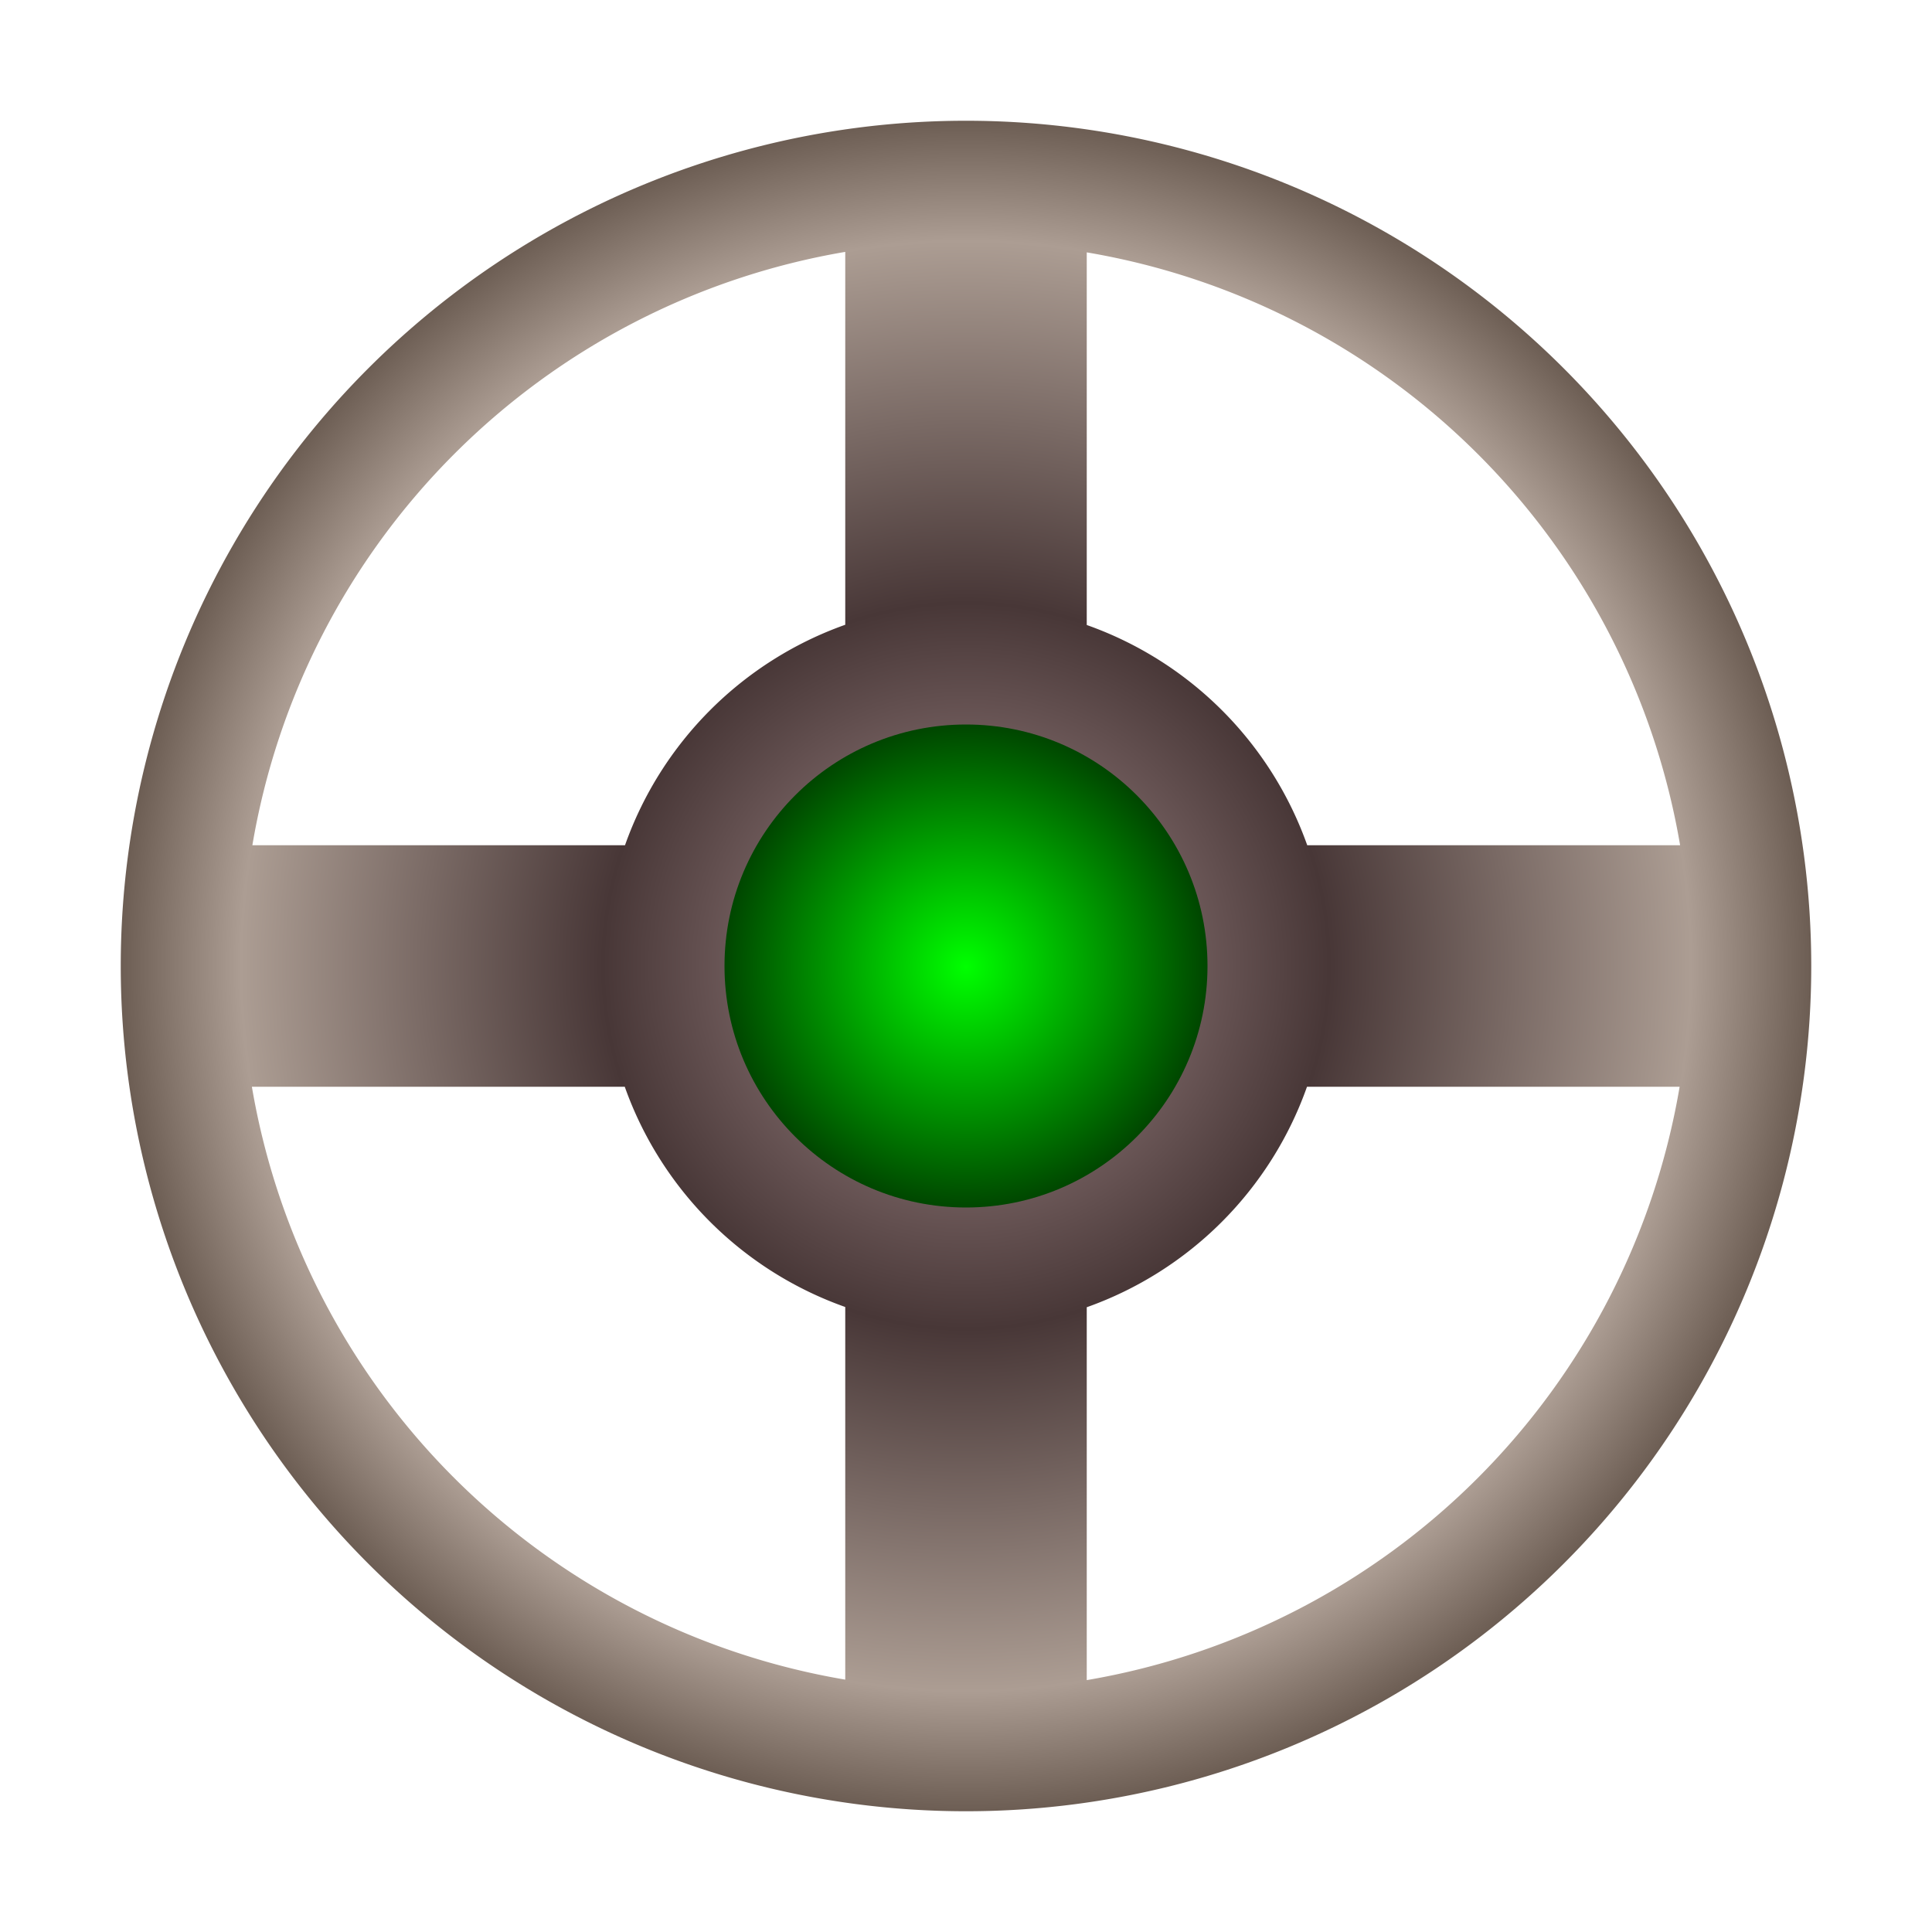 <?xml version="1.0" encoding="UTF-8" standalone="no"?>
<!-- Created with Inkscape (http://www.inkscape.org/) -->

<svg
   xmlns:dc="http://purl.org/dc/elements/1.1/"
   xmlns:cc="http://creativecommons.org/ns#"
   xmlns:rdf="http://www.w3.org/1999/02/22-rdf-syntax-ns#"
   xmlns:svg="http://www.w3.org/2000/svg"
   xmlns="http://www.w3.org/2000/svg"
   xmlns:xlink="http://www.w3.org/1999/xlink"
   xmlns:sodipodi="http://sodipodi.sourceforge.net/DTD/sodipodi-0.dtd"
   xmlns:inkscape="http://www.inkscape.org/namespaces/inkscape"
   width="16"
   height="16"
   viewBox="0 0 16 16"
   id="svg2"
   version="1.1"
   inkscape:version="0.91 r13725"
   sodipodi:docname="mending_charm.svg"
   inkscape:export-filename="C:\Users\lyzd\Documents\GitHub\BlueAgent\Spontaneous-Collection\src\main\resources\assets\spontaneouscollection\item\mending_charm.png"
   inkscape:export-xdpi="90"
   inkscape:export-ydpi="90">
  <defs
     id="defs4">
    <linearGradient
       inkscape:collect="always"
       id="linearGradient4200">
      <stop
         style="stop-color:#00ff00;stop-opacity:1;"
         offset="0"
         id="stop4202" />
      <stop
         style="stop-color:#004600;stop-opacity:1"
         offset="1"
         id="stop4204" />
    </linearGradient>
    <linearGradient
       inkscape:collect="always"
       id="linearGradient4188">
      <stop
         style="stop-color:#ac9393;stop-opacity:1"
         offset="0"
         id="stop4190" />
      <stop
         id="stop4210"
         offset="0.429"
         style="stop-color:#483737;stop-opacity:1" />
      <stop
         style="stop-color:#ac9d93;stop-opacity:1"
         offset="0.857"
         id="stop4212" />
      <stop
         style="stop-color:#6c5d53;stop-opacity:1"
         offset="1"
         id="stop4192" />
    </linearGradient>
    <radialGradient
       inkscape:collect="always"
       xlink:href="#linearGradient4200"
       id="radialGradient4206"
       cx="8"
       cy="1044.362"
       fx="8"
       fy="1044.362"
       r="2"
       gradientUnits="userSpaceOnUse" />
    <radialGradient
       inkscape:collect="always"
       xlink:href="#linearGradient4188"
       id="radialGradient4214"
       cx="8"
       cy="8"
       fx="8"
       fy="8"
       r="7"
       gradientUnits="userSpaceOnUse" />
  </defs>
  <sodipodi:namedview
     id="base"
     pagecolor="#ffffff"
     bordercolor="#666666"
     borderopacity="1.0"
     inkscape:pageopacity="0.0"
     inkscape:pageshadow="2"
     inkscape:zoom="32"
     inkscape:cx="8.27968"
     inkscape:cy="8.116674"
     inkscape:document-units="px"
     inkscape:current-layer="layer1"
     showgrid="true"
     units="px"
     inkscape:window-width="1440"
     inkscape:window-height="897"
     inkscape:window-x="-8"
     inkscape:window-y="-8"
     inkscape:window-maximized="1">
    <inkscape:grid
       type="xygrid"
       id="grid4208" />
  </sodipodi:namedview>
  <g
     inkscape:label="Ampilfier"
     inkscape:groupmode="layer"
     id="layer1"
     transform="translate(0,-1036.362)">
    <path
       style="opacity:1;fill:url(#radialGradient4214);fill-opacity:1;fill-rule:nonzero;stroke:none;stroke-width:1;stroke-linejoin:miter;stroke-miterlimit:4;stroke-dasharray:none;stroke-dashoffset:0;stroke-opacity:1"
       d="M 8 1 A 7 7 0 0 0 1 8 A 7 7 0 0 0 8 15 A 7 7 0 0 0 15 8 A 7 7 0 0 0 8 1 z M 7 2.086 L 7 5.174 A 3 3 0 0 0 5.176 7 L 2.09 7 A 6 6 0 0 1 7 2.086 z M 9 2.09 A 6 6 0 0 1 13.914 7 L 10.826 7 A 3 3 0 0 0 9 5.176 L 9 2.09 z M 2.086 9 L 5.174 9 A 3 3 0 0 0 7 10.824 L 7 13.91 A 6 6 0 0 1 2.086 9 z M 10.824 9 L 13.91 9 A 6 6 0 0 1 9 13.914 L 9 10.826 A 3 3 0 0 0 10.824 9 z "
       transform="translate(0,1036.362)"
       id="path4136" />
  </g>
  <g
     inkscape:groupmode="layer"
     id="layer2"
     inkscape:label="Gem">
    <circle
       transform="translate(0,-1036.362)"
       style="opacity:1;fill:url(#radialGradient4206);fill-opacity:1;fill-rule:nonzero;stroke:none;stroke-width:1;stroke-linejoin:miter;stroke-miterlimit:4;stroke-dasharray:none;stroke-dashoffset:0;stroke-opacity:1"
       id="path4183"
       cx="8"
       cy="1044.362"
       r="2" />
  </g>
</svg>
